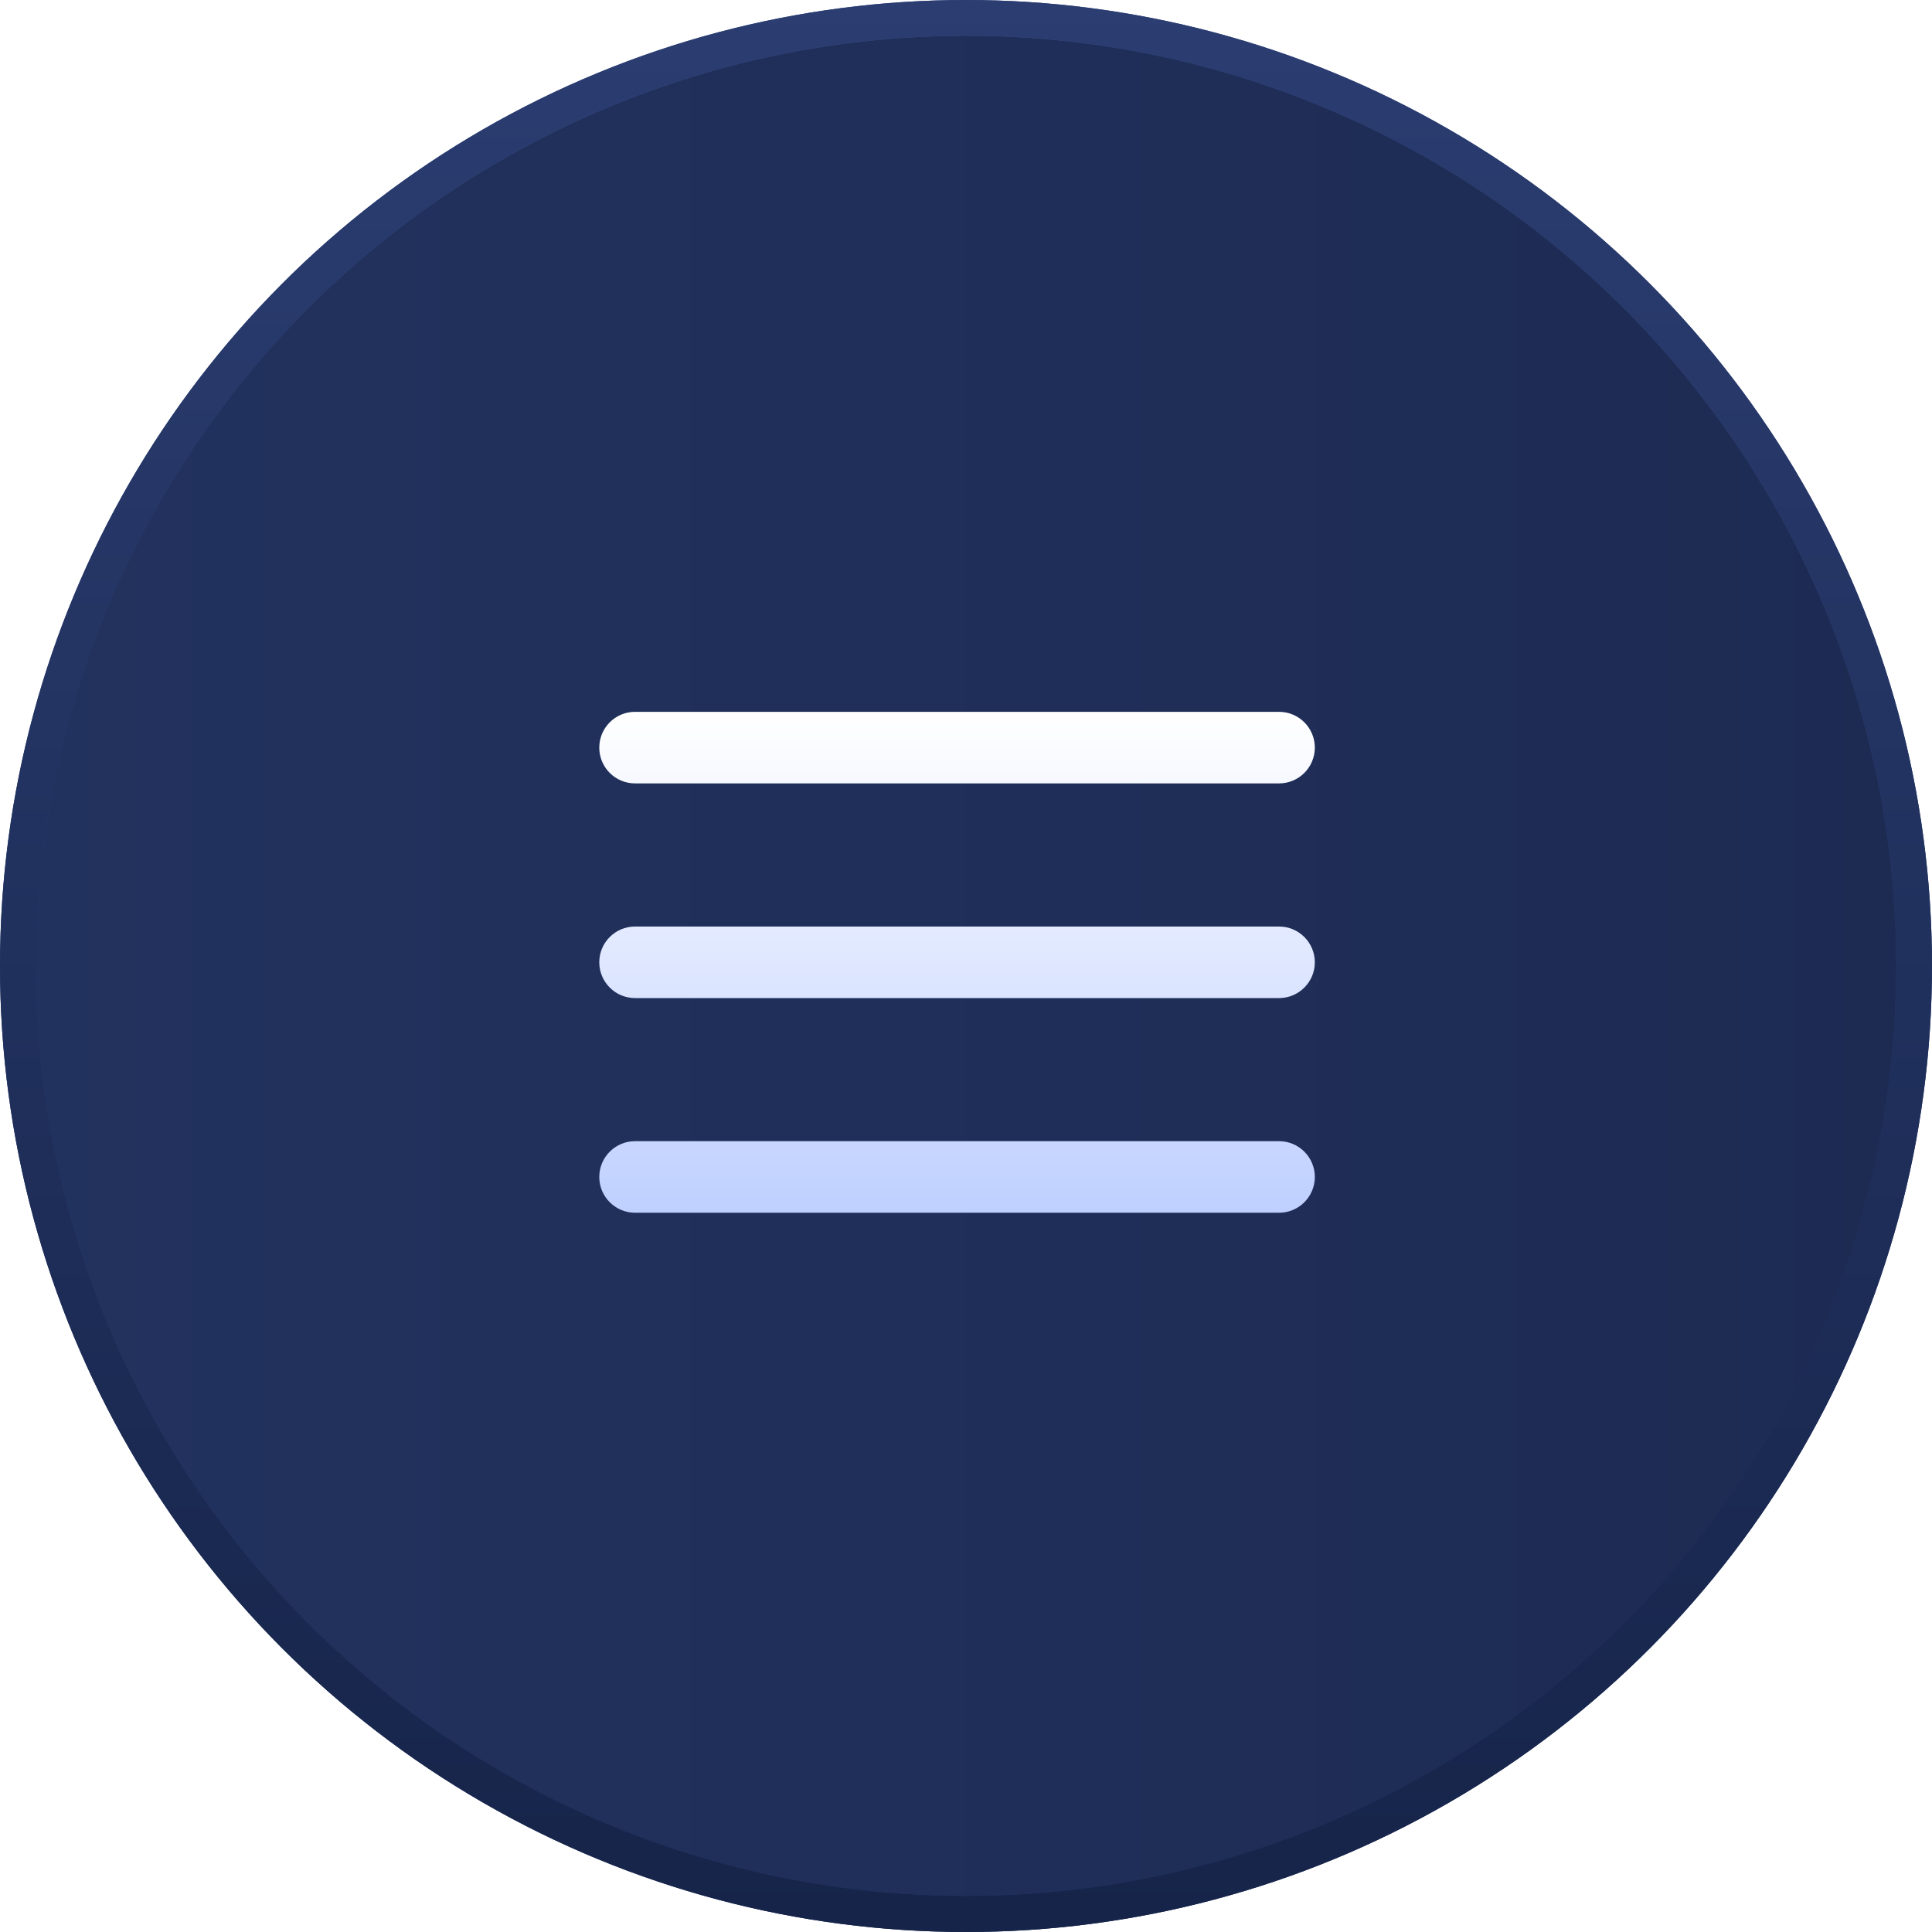 <svg width="70" height="70" viewBox="0 0 70 70" fill="none" xmlns="http://www.w3.org/2000/svg">
<circle cx="35" cy="35" r="34.352" fill="#D9D9D9"/>
<circle cx="35" cy="35" r="34.352" fill="url(#paint0_linear_483_1605)"/>
<circle cx="35" cy="35" r="34.352" fill="url(#paint1_linear_483_1605)"/>
<circle cx="35" cy="35" r="34.352" stroke="url(#paint2_linear_483_1605)" stroke-width="1.296"/>
<circle cx="35" cy="35" r="34.352" stroke="url(#paint3_linear_483_1605)" stroke-width="1.296"/>
<g filter="url(#filter0_d_483_1605)">
<path d="M46.343 40.347C47.058 40.347 47.639 40.928 47.639 41.644C47.638 42.359 47.058 42.94 46.343 42.94H23.009C22.293 42.94 21.713 42.359 21.713 41.644C21.713 40.928 22.293 40.347 23.009 40.347H46.343ZM46.343 32.57C47.058 32.57 47.638 33.15 47.639 33.865C47.639 34.581 47.058 35.162 46.343 35.162H23.009C22.293 35.162 21.713 34.581 21.713 33.865C21.713 33.15 22.293 32.57 23.009 32.57H46.343ZM46.343 24.791C47.058 24.791 47.639 25.372 47.639 26.088C47.638 26.804 47.058 27.384 46.343 27.384H23.009C22.293 27.384 21.713 26.804 21.713 26.088C21.713 25.372 22.293 24.791 23.009 24.791H46.343Z" fill="url(#paint4_linear_483_1605)"/>
</g>
<defs>
<filter id="filter0_d_483_1605" x="16.713" y="20.791" width="35.926" height="28.148" filterUnits="userSpaceOnUse" color-interpolation-filters="sRGB">
<feFlood flood-opacity="0" result="BackgroundImageFix"/>
<feColorMatrix in="SourceAlpha" type="matrix" values="0 0 0 0 0 0 0 0 0 0 0 0 0 0 0 0 0 0 127 0" result="hardAlpha"/>
<feOffset dy="1"/>
<feGaussianBlur stdDeviation="2.5"/>
<feComposite in2="hardAlpha" operator="out"/>
<feColorMatrix type="matrix" values="0 0 0 0 0 0 0 0 0 0 0 0 0 0 0 0 0 0 0.25 0"/>
<feBlend mode="normal" in2="BackgroundImageFix" result="effect1_dropShadow_483_1605"/>
<feBlend mode="normal" in="SourceGraphic" in2="effect1_dropShadow_483_1605" result="shape"/>
</filter>
<linearGradient id="paint0_linear_483_1605" x1="35" y1="0" x2="35" y2="70" gradientUnits="userSpaceOnUse">
<stop stop-color="#2B3A67"/>
<stop offset="1" stop-color="#1C2A4F"/>
</linearGradient>
<linearGradient id="paint1_linear_483_1605" x1="70" y1="35" x2="0" y2="35" gradientUnits="userSpaceOnUse">
<stop stop-color="#1D2B53"/>
<stop offset="1" stop-color="#22325E"/>
</linearGradient>
<linearGradient id="paint2_linear_483_1605" x1="35" y1="0" x2="35" y2="70" gradientUnits="userSpaceOnUse">
<stop stop-color="#394F89"/>
<stop offset="1" stop-color="#0F2151"/>
</linearGradient>
<linearGradient id="paint3_linear_483_1605" x1="35" y1="0" x2="35" y2="70" gradientUnits="userSpaceOnUse">
<stop stop-color="#2B3D71"/>
<stop offset="1" stop-color="#162449"/>
</linearGradient>
<linearGradient id="paint4_linear_483_1605" x1="34.676" y1="24.791" x2="34.676" y2="42.94" gradientUnits="userSpaceOnUse">
<stop stop-color="white"/>
<stop offset="1" stop-color="#BFD0FF"/>
</linearGradient>
</defs>
</svg>

